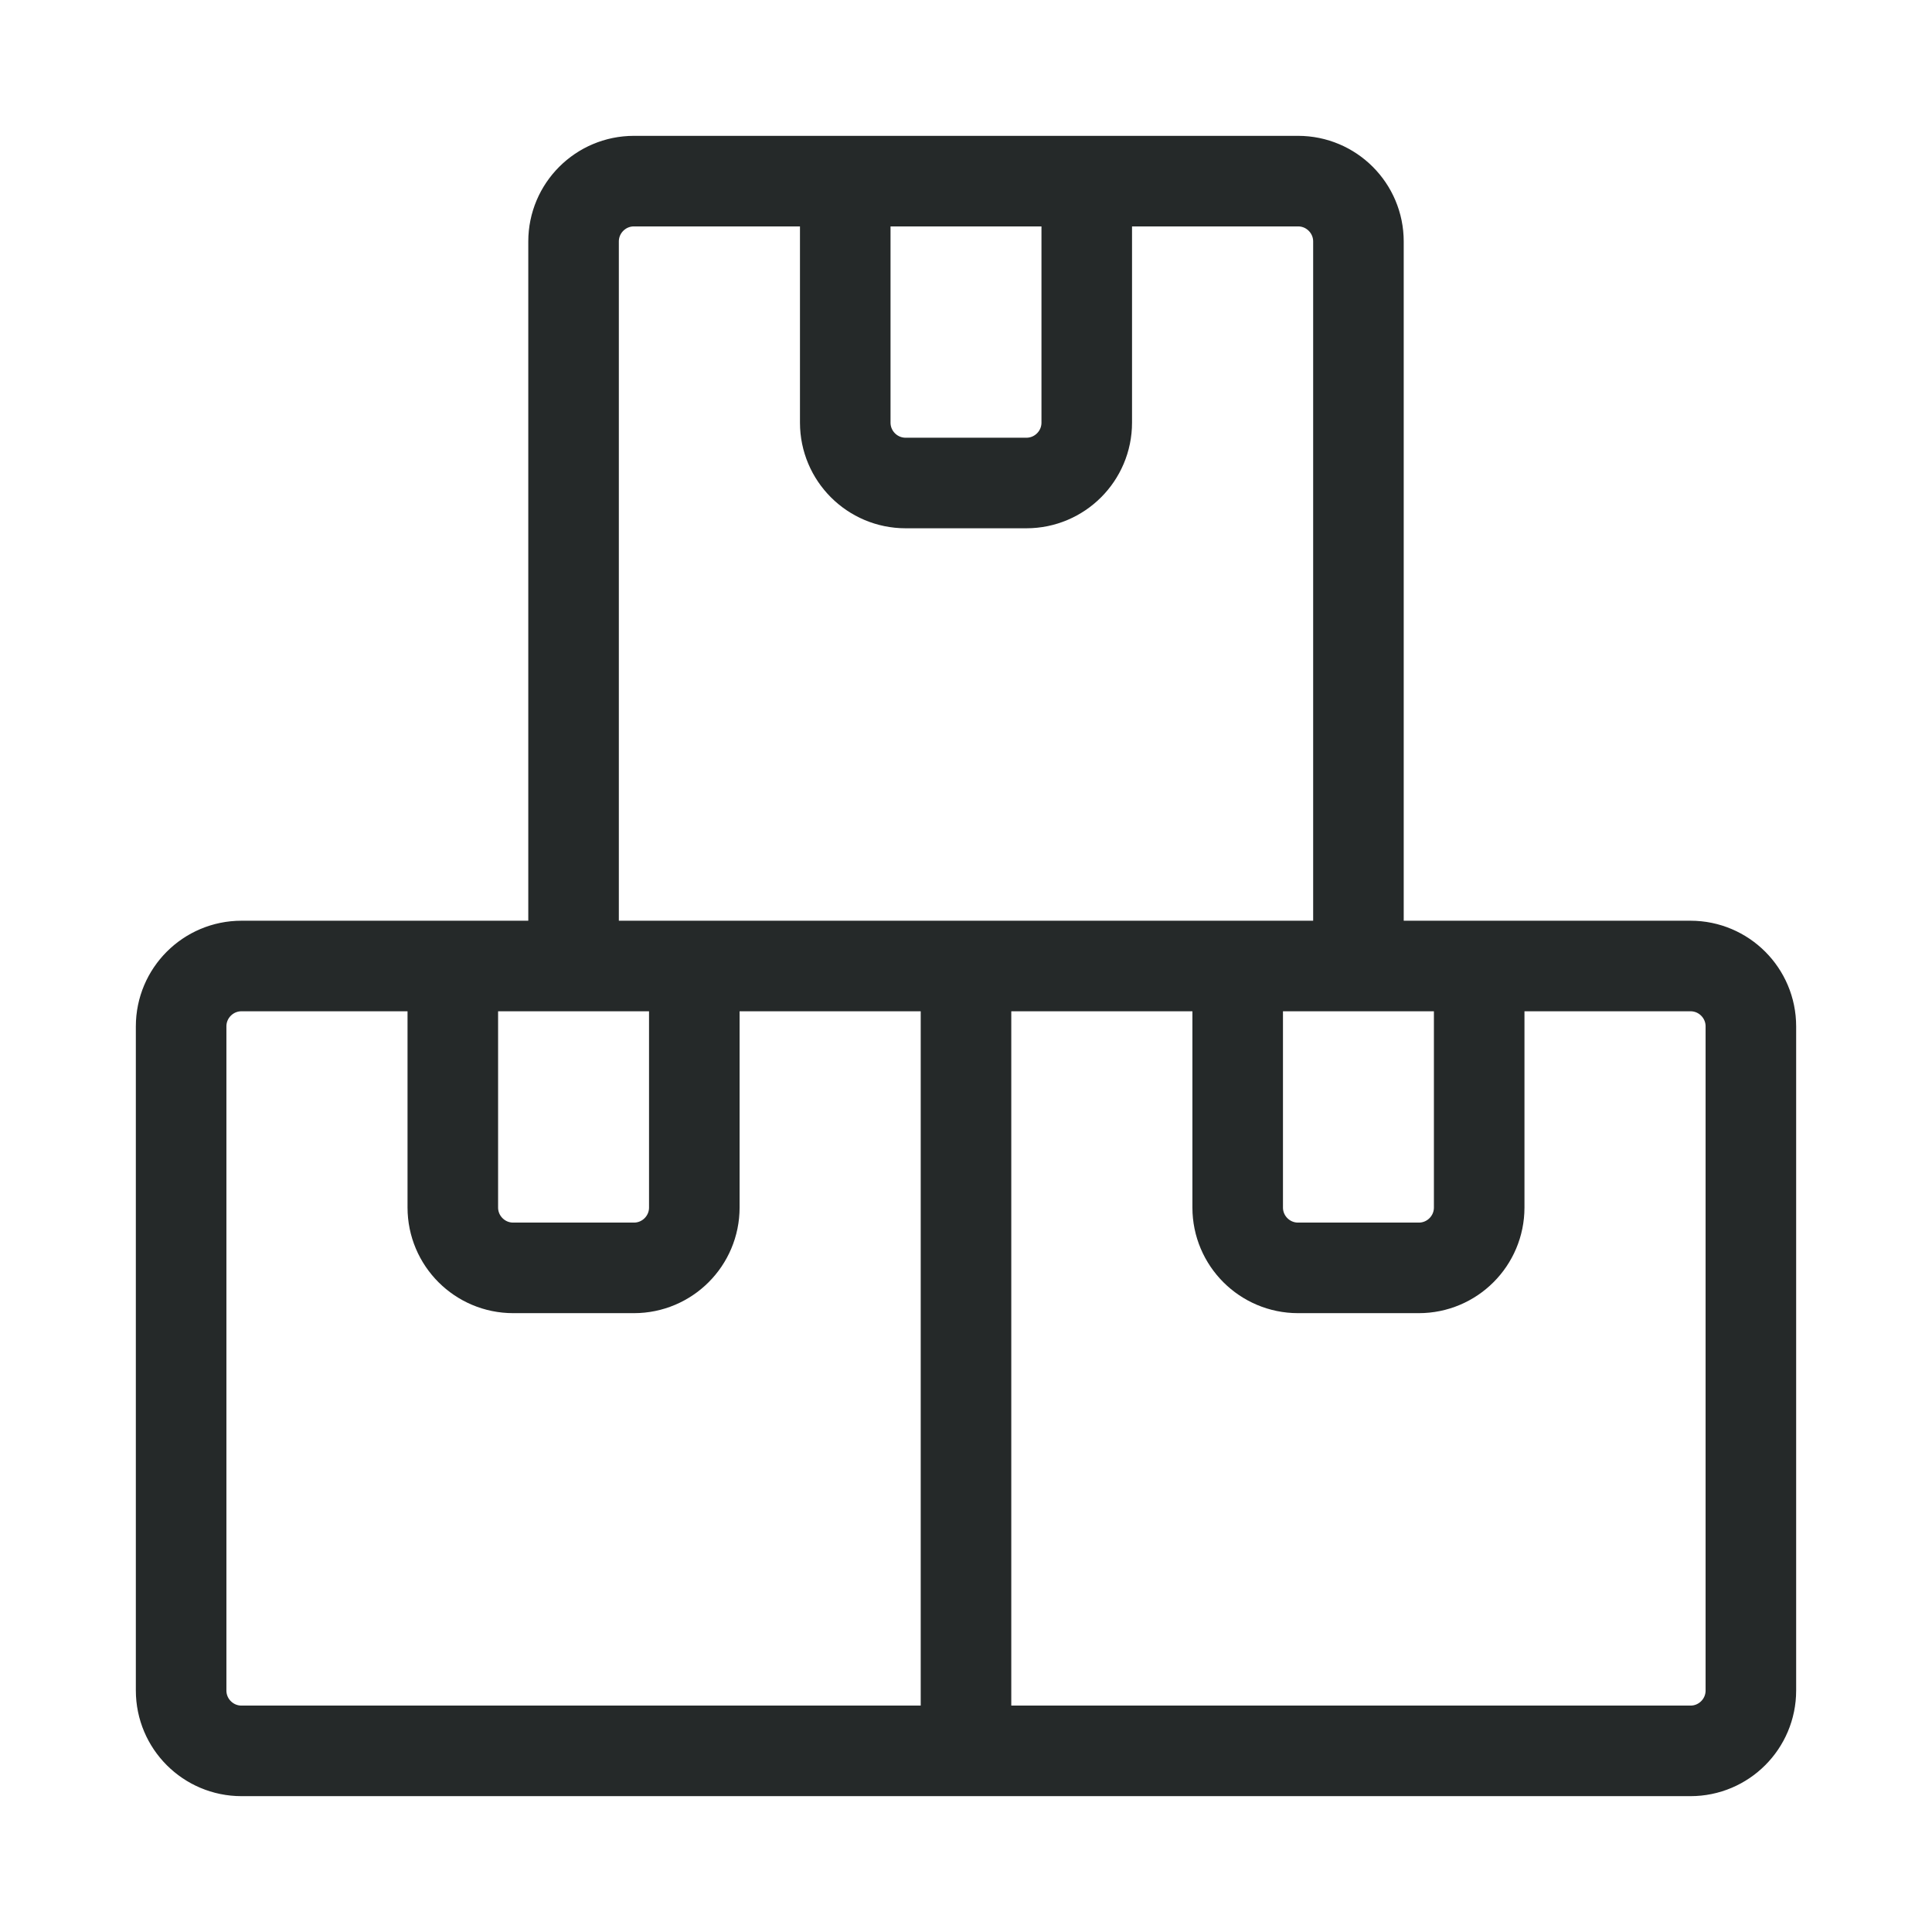 <svg width="32" height="32" viewBox="0 0 32 32" fill="none" xmlns="http://www.w3.org/2000/svg">
<path d="M22.5 16V4C22.5 3.448 22.052 3 21.5 3H18M22.5 16H20.5M22.5 16H24.5M9.5 16V4C9.5 3.448 9.948 3 10.5 3H14M9.5 16H11.5M9.5 16H7.5M16 16V29M16 16H11.5M16 16H20.5M16 29H4C3.448 29 3 28.552 3 28V17C3 16.448 3.448 16 4 16H7.5M16 29H28C28.552 29 29 28.552 29 28V17C29 16.448 28.552 16 28 16H24.5M11.5 16V20C11.5 20.552 11.052 21 10.5 21H8.5C7.948 21 7.5 20.552 7.5 20V16M20.5 16V20C20.5 20.552 20.948 21 21.5 21H23.5C24.052 21 24.5 20.552 24.5 20V16M14 3V7C14 7.552 14.448 8 15 8H17C17.552 8 18 7.552 18 7V3M14 3H18" stroke="#252929" stroke-width="1.5" stroke-linecap="round" stroke-linejoin="round"/>
</svg>

